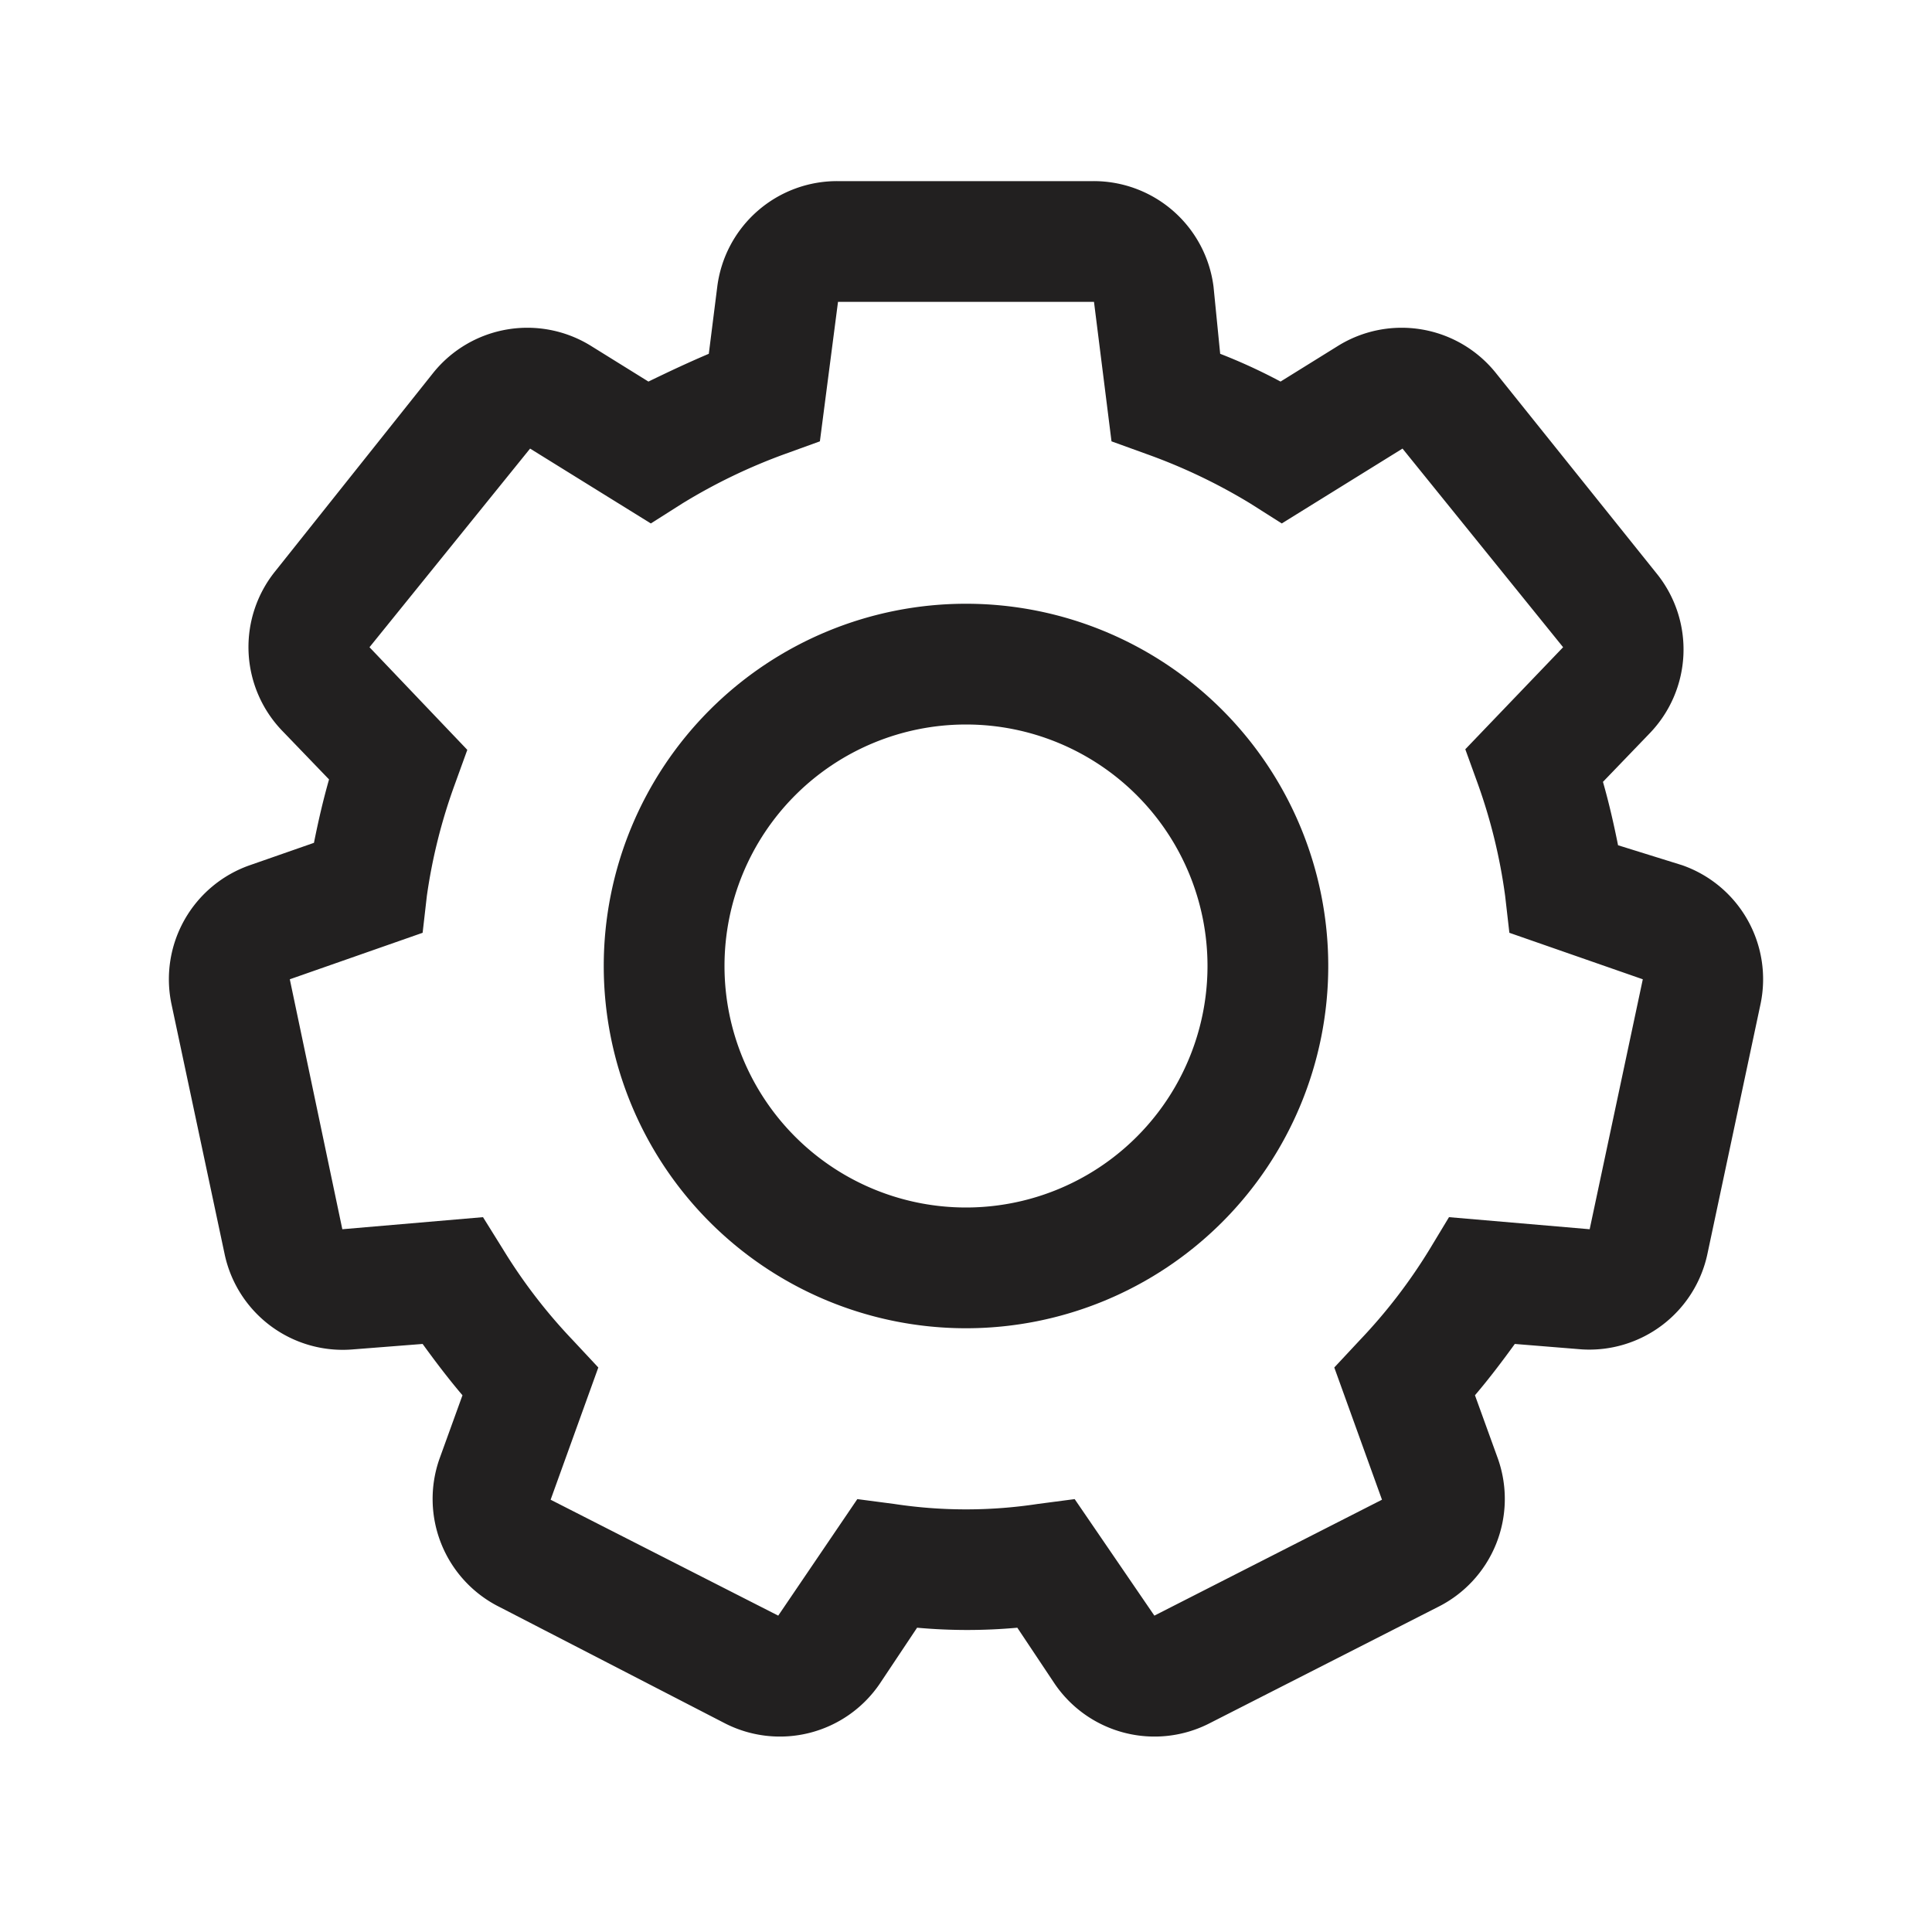 <svg xmlns="http://www.w3.org/2000/svg" fill="#222020" viewBox="0 0 32 32"><path d="M28.28 20.77l.88-4.14a2 2 0 00-1.3-2.3L26.8 14c-.07-.35-.15-.7-.25-1.05l.77-.8a2 2 0 00.12-2.65l-2.67-3.33a2 2 0 00-2.61-.44l-.95.59a9.19 9.19 0 00-1-.46l-.11-1.11a2 2 0 00-2-1.75h-4.22a2 2 0 00-2 1.75l-.14 1.11c-.33.14-.65.29-1 .46l-.95-.59a2 2 0 00-2.61.44L4.56 9.46a2 2 0 00.12 2.65l.77.8c-.1.35-.18.7-.25 1.05l-1.06.37a2 2 0 00-1.3 2.3l.88 4.14a2 2 0 002.13 1.58L7 22.26c.21.29.43.58.66.85l-.38 1.05a2 2 0 001 2.46L12 28.54a2 2 0 002.57-.65l.62-.93a9.2 9.2 0 001.66 0l.62.93a2 2 0 002.57.65l3.77-1.92a2 2 0 001-2.46l-.38-1.05c.23-.27.45-.56.66-.85l1.11.09a2 2 0 002.08-1.58zM24 20.16l-.32.53a8.91 8.91 0 01-1.16 1.51l-.42.45.79 2.19-3.77 1.92-1.32-1.93-.61.08a7.91 7.91 0 01-2.38 0l-.61-.08-1.31 1.93-3.77-1.92.79-2.19-.42-.45a8.91 8.91 0 01-1.16-1.51L8 20.16l-2.33.2-.87-4.14 2.2-.77.07-.61A9.08 9.08 0 017.53 13l.21-.58-1.62-1.7 2.66-3.29 2 1.24.52-.33a9.35 9.35 0 011.7-.82l.58-.21.3-2.31h4.24l.29 2.31.58.21a9.35 9.35 0 011.72.82l.52.33 2-1.24 2.66 3.29-1.62 1.69.21.58a9.08 9.08 0 01.45 1.85l.07.61 2.21.77-.88 4.14z"/><path d="M16 10a6 6 0 106 6 6 6 0 00-6-6zm0 10a4 4 0 114-4 4 4 0 01-4 4z"/></svg>
